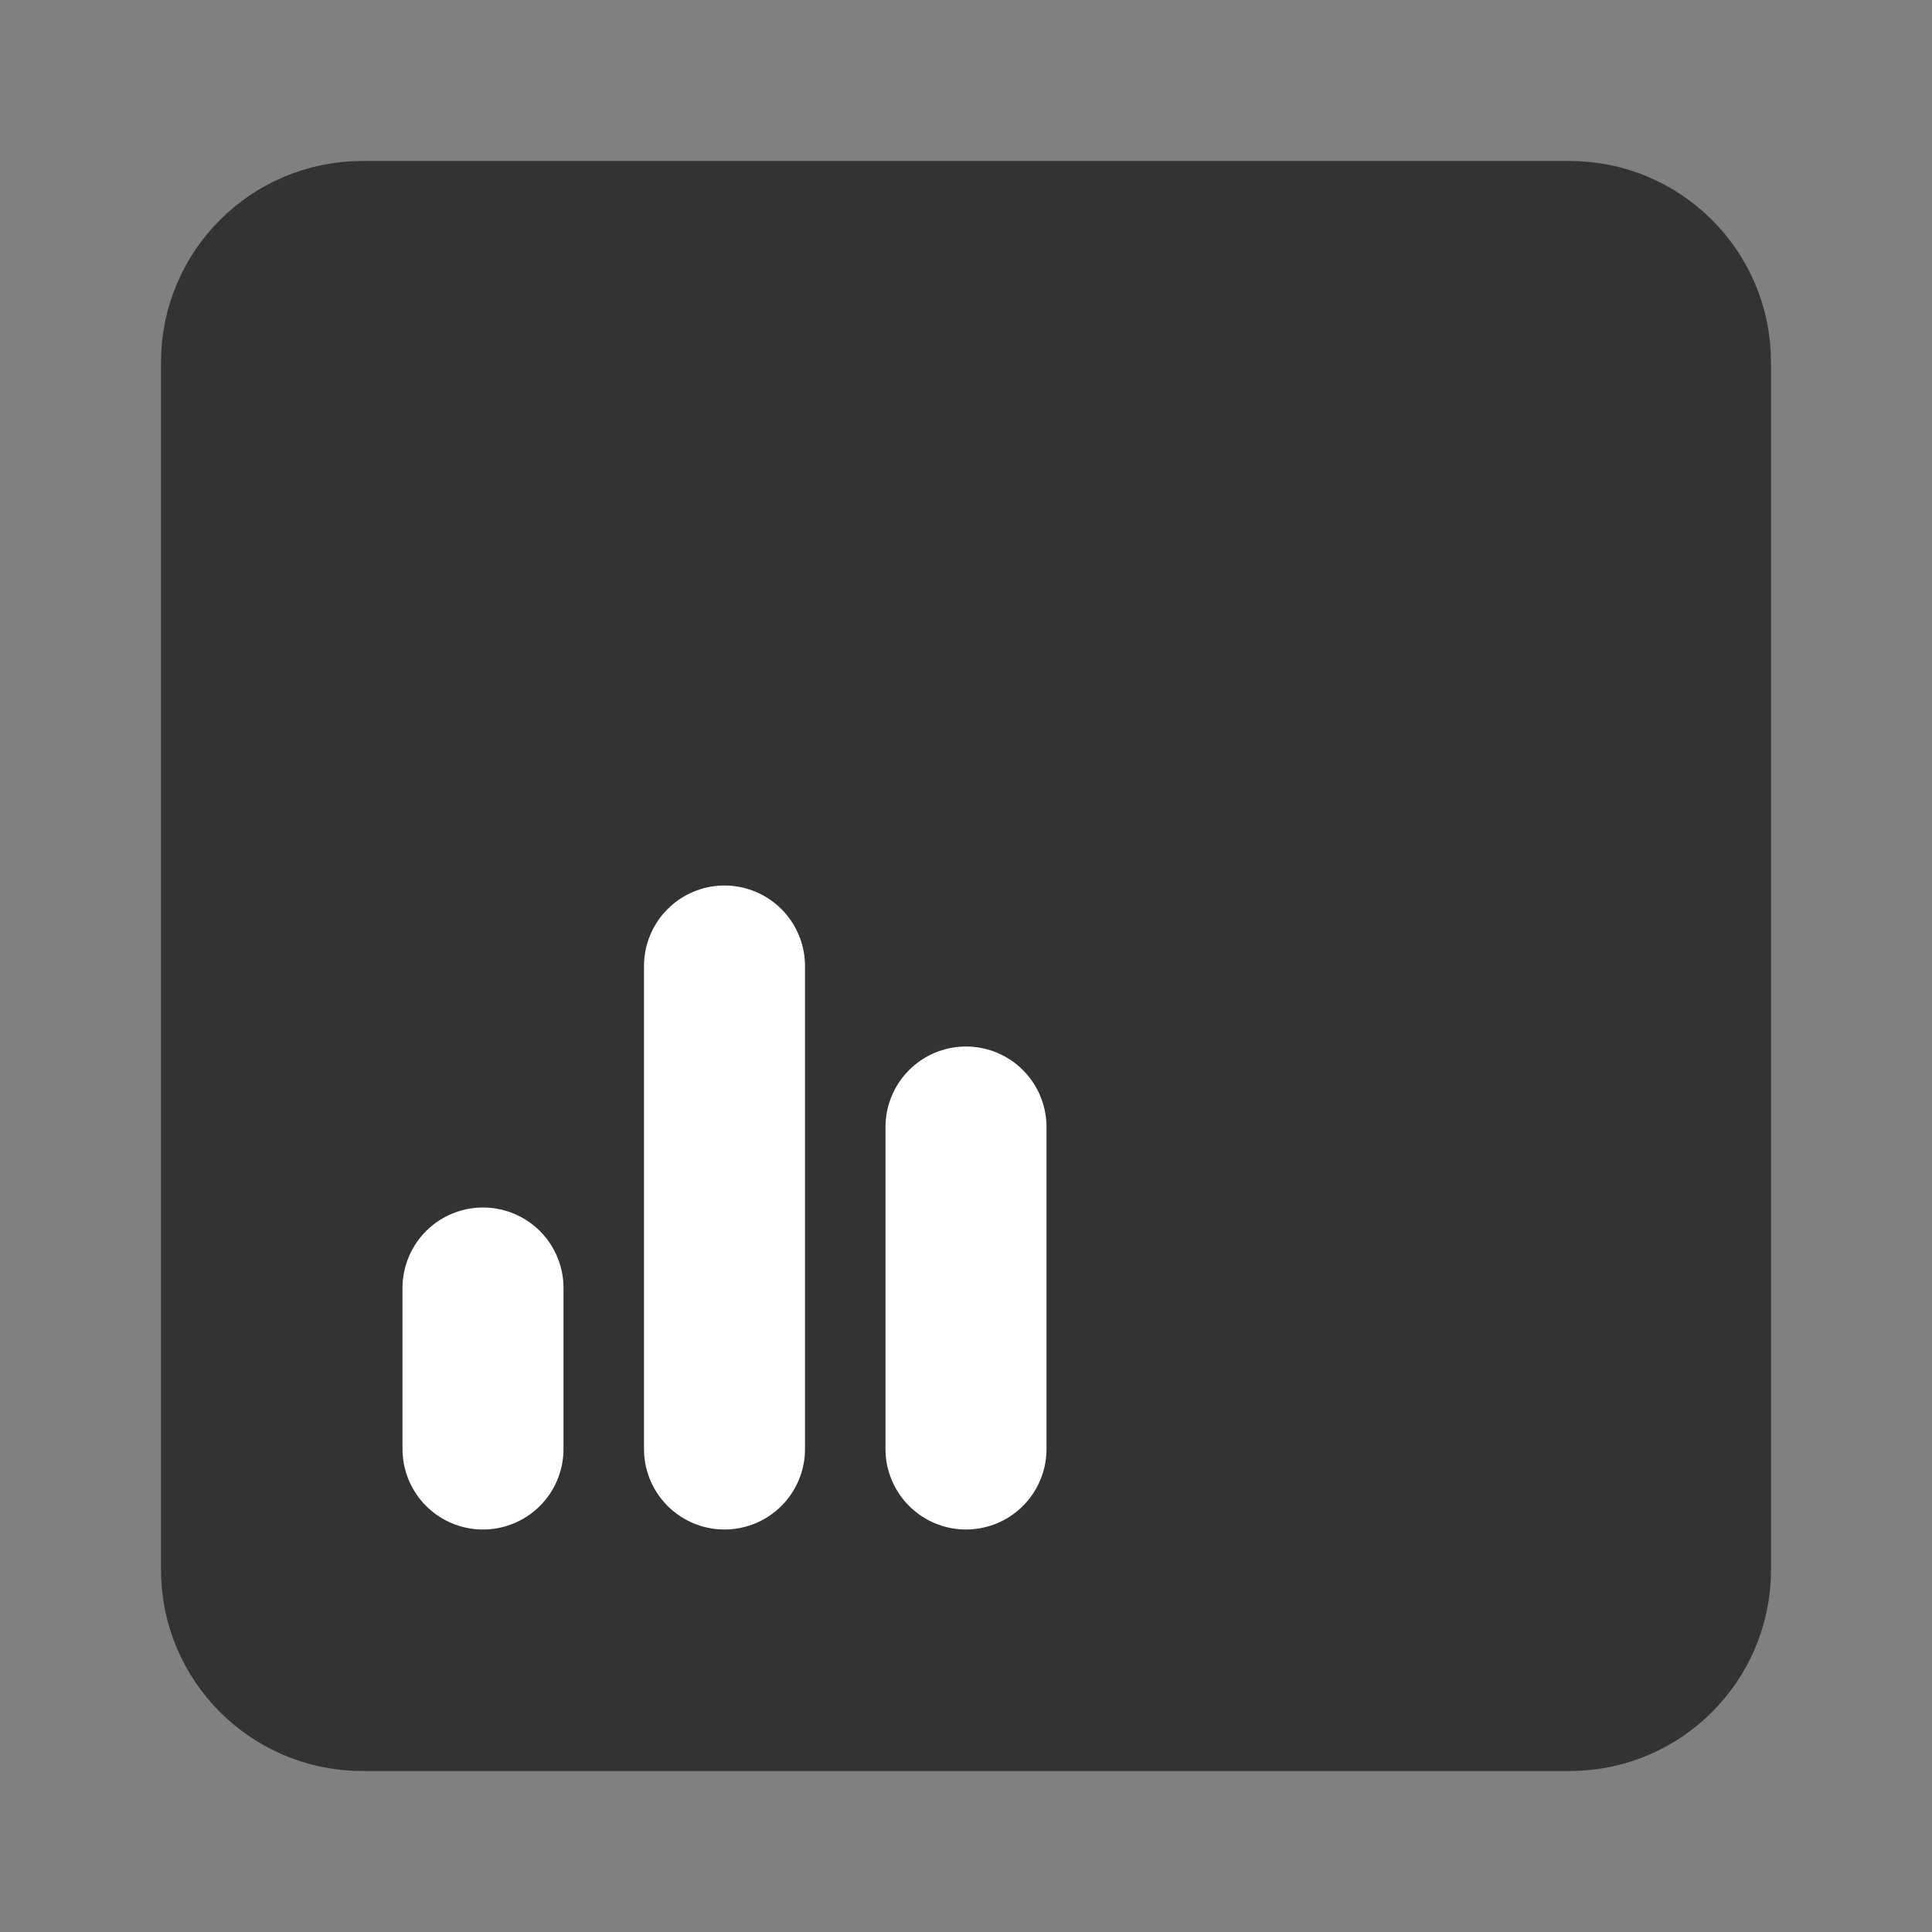 <svg width="24" height="24" viewBox="0 0 24 24" fill="none" xmlns="http://www.w3.org/2000/svg">
<rect x="0" y="0" width="24" height="24" fill="#808080" stroke="none"/>
<path d="M19.5 3H4.5C3.672 3 3 3.672 3 4.5V19.5C3 20.328 3.672 21 4.5 21H19.5C20.328 21 21 20.328 21 19.5V4.5C21 3.672 20.328 3 19.5 3Z" fill="#333333" stroke="#333333" stroke-width="2" stroke-linecap="round" stroke-linejoin="round"/>
<path d="M6 16V18" stroke="white" stroke-width="2" stroke-linecap="round"/>
<path d="M9 12V18" stroke="white" stroke-width="2" stroke-linecap="round"/>
<path d="M12 14V18" stroke="white" stroke-width="2" stroke-linecap="round"/>
</svg>
